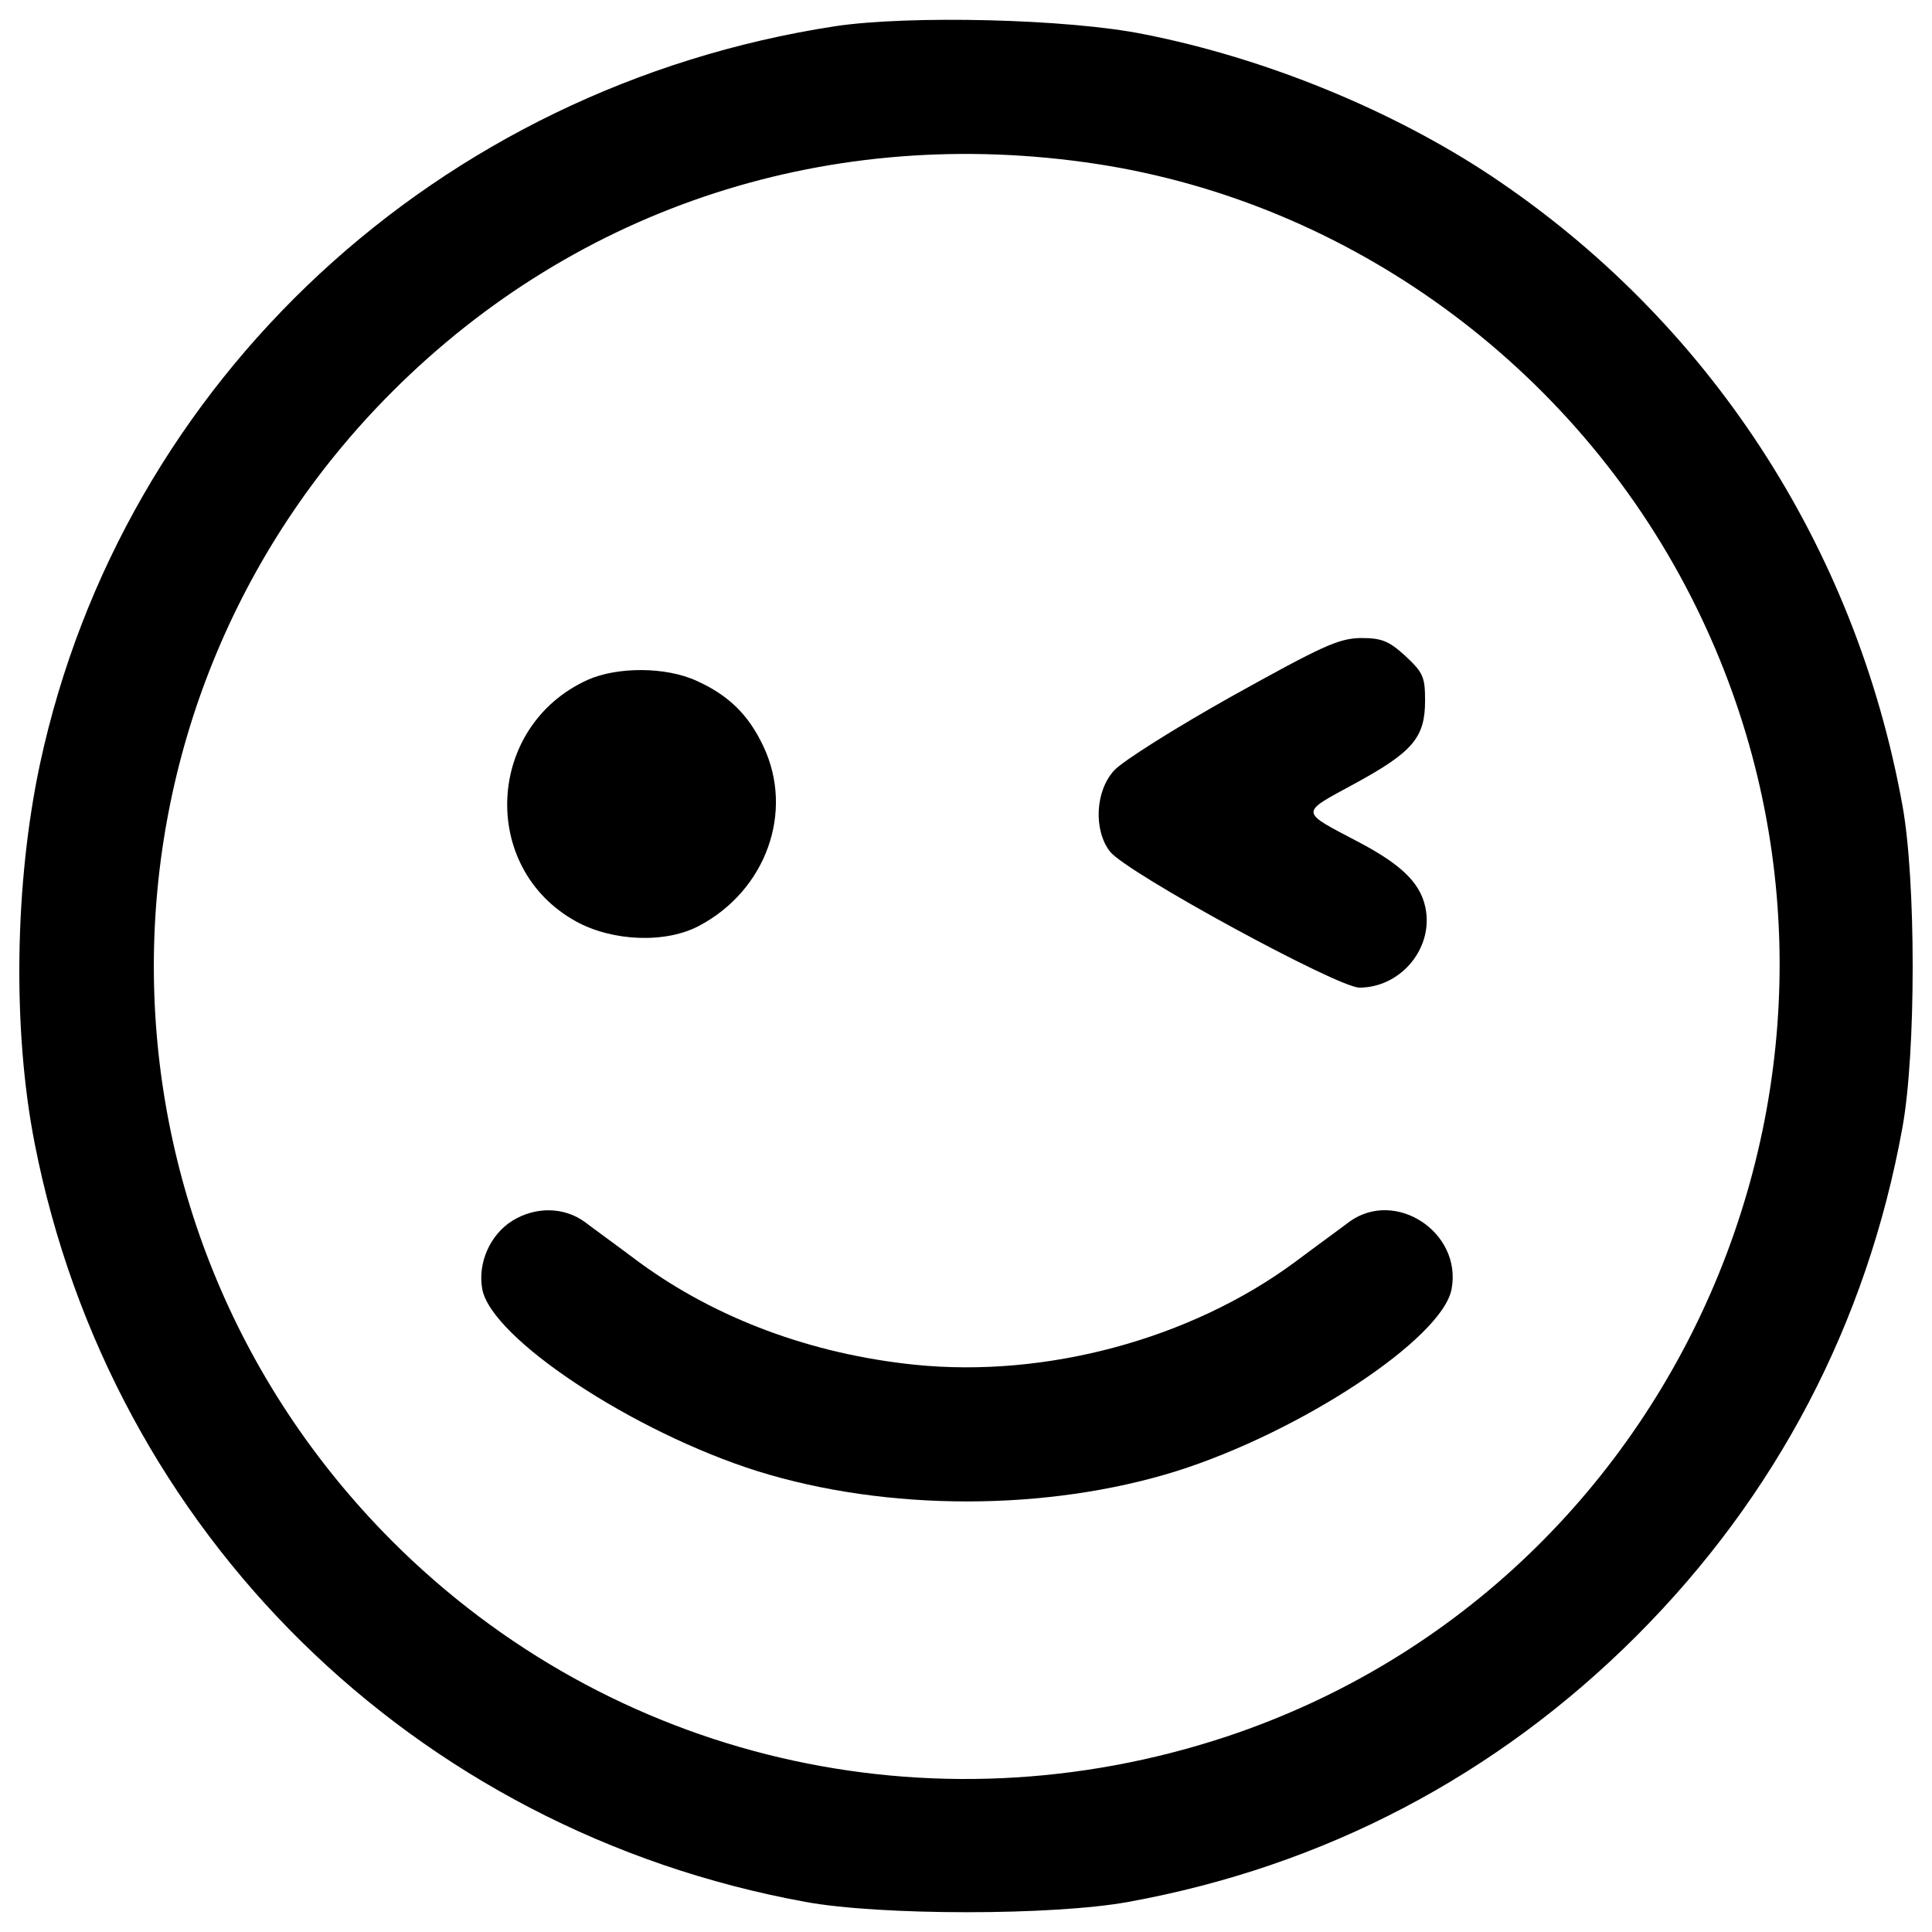 <?xml version="1.0" encoding="utf-8"?>
<!-- Svg Vector Icons : http://www.onlinewebfonts.com/icon -->
<!DOCTYPE svg PUBLIC "-//W3C//DTD SVG 1.1//EN" "http://www.w3.org/Graphics/SVG/1.1/DTD/svg11.dtd">
<svg version="1.1" xmlns="http://www.w3.org/2000/svg"  x="0px" y="0px" viewBox="0 0 1000 1000" enable-background="new 0 0 1000 1000" xml:space="preserve">
<g><g transform="translate(0,511) scale(0.1,-0.1)"><path d="M4322.1,4974.2C2268.5,4658.9,634.5,3145.5,206.8,1155.1C75.2,538.2,64.2-221.3,179.4-808c394.8-2015.1,1960.3-3555.9,3989.1-3926.1c386.6-71.3,1285.8-71.3,1672.4,0c1011.7,183.7,1905.5,652.5,2629.3,1376.3C9194-2633.9,9662.9-1740.2,9846.5-728.5c71.3,386.6,71.3,1285.8,0,1672.4c-244,1343.4-1006.2,2508.6-2130.3,3257.1c-512.7,340-1168,608.7-1795.8,732C5528.4,5012.6,4705.9,5031.8,4322.1,4974.2z M5676.4,4261.4c1307.8-200.1,2467.5-1044.6,3076.2-2240c1165.2-2286.6,19.2-5094-2404.5-5900.1C4815.6-4385.9,3162.3-3999.3,2030-2867c-1645,1647.7-1645,4304.4,0,5949.4C2992.3,4044.8,4308.3,4469.7,5676.4,4261.4z"/><path d="M6375.6,1506c-293.4-164.5-567.5-337.2-608.7-383.8c-98.7-106.9-106.9-309.8-21.9-419.5C5830,593,6923.9-1.9,7036.3-1.9c205.6,0,372.9,189.2,345.5,392.1c-19.2,137.1-112.4,235.8-345.5,359.2c-312.5,164.5-312.5,148-24.7,304.3c301.6,164.5,364.6,238.5,364.6,430.4c0,123.4-11,145.3-101.5,230.3c-87.7,79.5-123.4,93.2-233,93.2C6926.6,1804.8,6844.4,1766.5,6375.6,1506z"/><path d="M3041.7,1591c-526.4-238.5-562-973.3-60.3-1250.2c189.2-104.2,466.1-115.2,638.8-21.9c345.5,183.7,490.8,589.5,331.7,926.7c-76.8,164.5-181,266-345.5,340C3447.5,1659.5,3195.2,1659.5,3041.7,1591z"/><path d="M2652.4-1208.3c-115.2-71.3-181-219.3-156.3-353.7c46.6-255,781.4-740.3,1425.7-943.1c669-208.4,1497-208.4,2165.9,0c644.3,202.9,1379.1,688.1,1425.7,943.1c54.8,293.4-290.6,520.9-529.1,348.2c-46.6-35.6-175.5-128.9-285.1-211.1c-540.1-397.5-1285.8-597.7-1963-529.1c-534.6,54.8-1028.1,238.5-1425.7,529.1c-109.7,82.3-238.5,175.5-285.1,211.1C2918.3-1137,2773-1134.2,2652.4-1208.3z"/></g></g>
</svg>